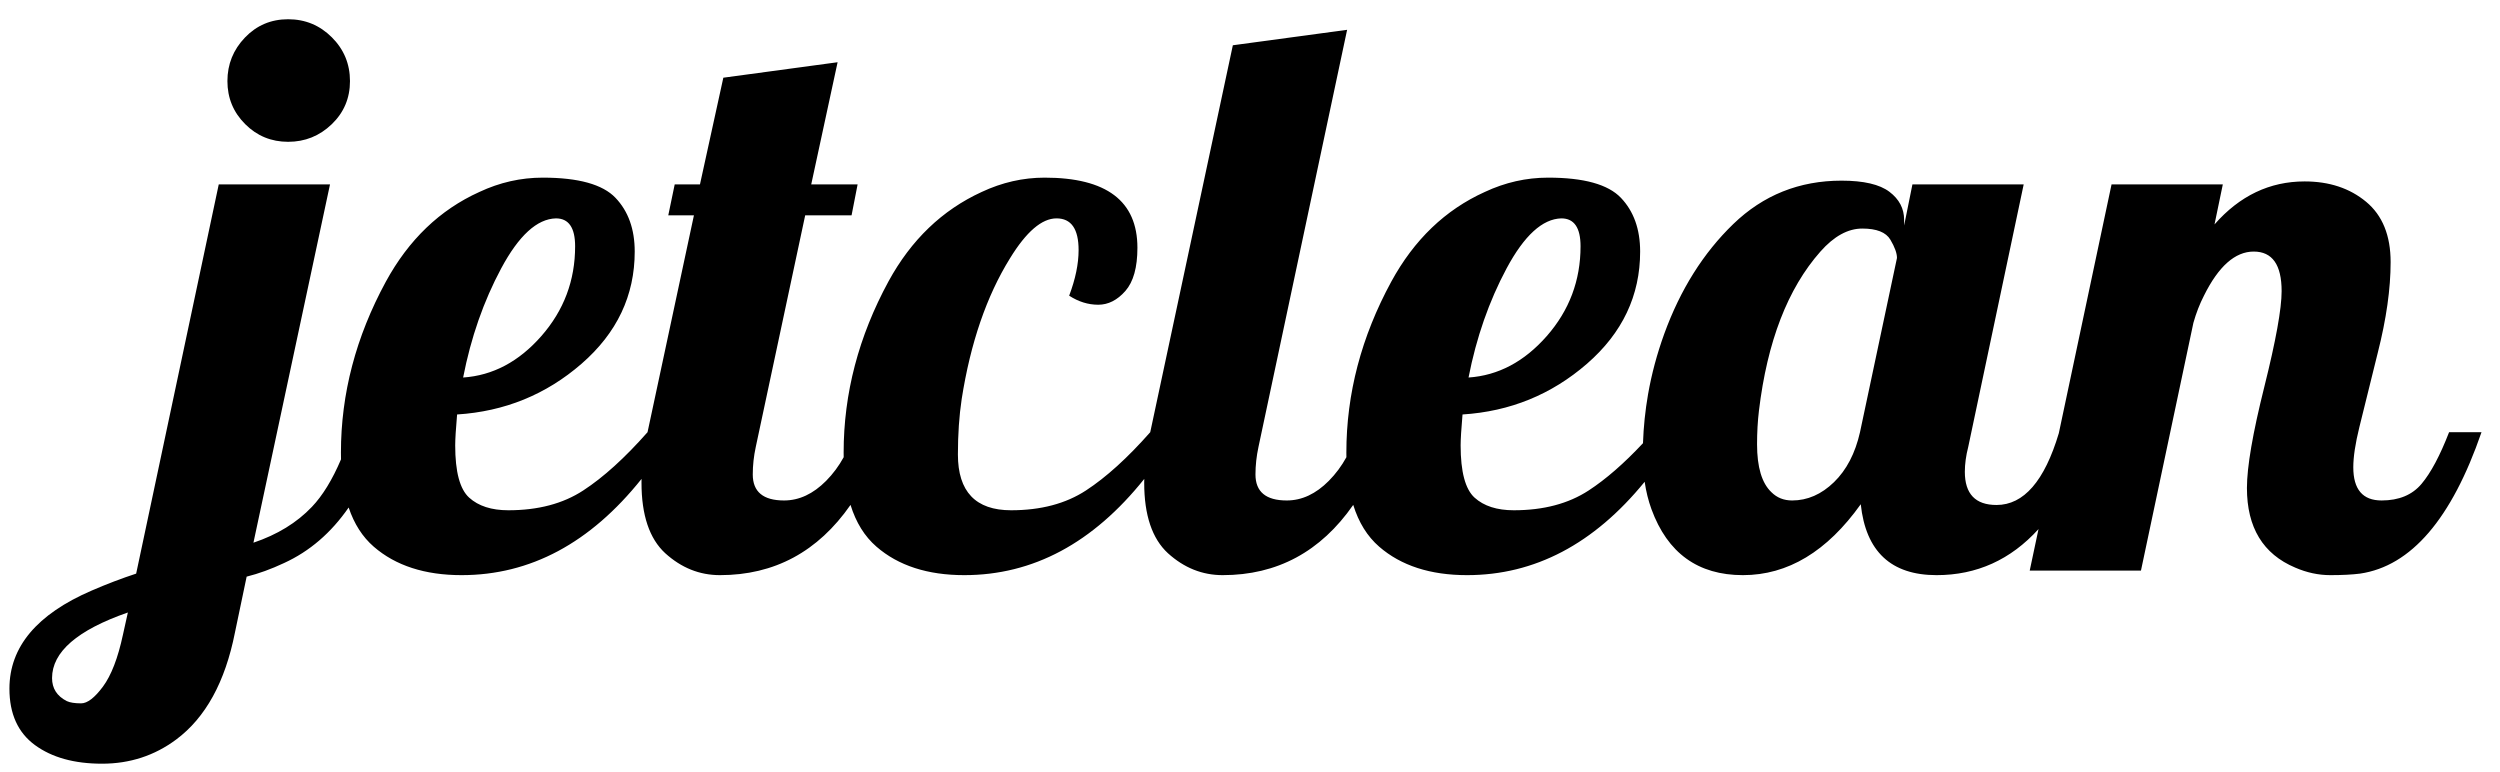 <?xml version="1.0" encoding="UTF-8"?>
<svg width="123px" height="38px" viewBox="0 0 123 38" version="1.1" xmlns="http://www.w3.org/2000/svg" xmlns:xlink="http://www.w3.org/1999/xlink">
    <!-- Generator: Sketch 48 (47235) - http://www.bohemiancoding.com/sketch -->
    <title>dark_logo</title>
    <desc>Created with Sketch.</desc>
    <defs></defs>
    <g id="Page-1" stroke="none" stroke-width="1" fill="none" fill-rule="evenodd">
        <g id="dark_logo" fill="#000000">
            <path d="M80.917,23.704 C78.42,26.766 75.507,28.297 72.178,28.297 C70.372,28.297 68.931,27.83 67.855,26.896 C67.272,26.39 66.847,25.705 66.579,24.841 C64.976,27.145 62.834,28.297 60.155,28.297 C59.153,28.297 58.256,27.938 57.464,27.22 C56.685,26.503 56.295,25.346 56.295,23.751 C56.295,23.689 56.296,23.626 56.298,23.562 C53.776,26.719 50.825,28.297 47.445,28.297 C45.639,28.297 44.198,27.83 43.122,26.896 C42.538,26.39 42.113,25.705 41.846,24.841 C40.242,27.145 38.101,28.297 35.421,28.297 C34.419,28.297 33.523,27.938 32.731,27.22 C31.952,26.503 31.562,25.346 31.562,23.751 C31.562,23.689 31.563,23.626 31.564,23.562 C29.042,26.719 26.091,28.297 22.711,28.297 C20.905,28.297 19.464,27.83 18.388,26.896 C17.834,26.415 17.423,25.773 17.154,24.969 C16.289,26.218 15.229,27.129 13.972,27.703 C13.341,28 12.729,28.222 12.135,28.371 L11.56,31.117 C11.078,33.554 10.113,35.31 8.666,36.386 C7.602,37.178 6.386,37.574 5.02,37.574 C3.653,37.574 2.552,37.268 1.717,36.656 C0.882,36.043 0.464,35.119 0.464,33.882 C0.464,31.828 1.813,30.22 4.509,29.057 C5.251,28.736 5.981,28.457 6.699,28.222 L10.762,9.074 L16.236,9.074 L12.469,26.701 C13.644,26.305 14.603,25.718 15.345,24.938 C15.873,24.384 16.351,23.605 16.778,22.6 C16.775,22.491 16.774,22.379 16.774,22.266 C16.774,19.372 17.51,16.57 18.982,13.861 C20.108,11.795 21.641,10.323 23.584,9.445 C24.585,8.975 25.625,8.74 26.701,8.74 C28.457,8.74 29.651,9.071 30.282,9.733 C30.913,10.394 31.228,11.276 31.228,12.377 C31.228,14.541 30.356,16.381 28.612,17.897 C26.868,19.412 24.827,20.244 22.489,20.392 C22.427,21.11 22.396,21.617 22.396,21.914 C22.396,23.213 22.625,24.069 23.083,24.484 C23.54,24.898 24.183,25.105 25.012,25.105 C26.472,25.105 27.7,24.781 28.695,24.131 C29.691,23.482 30.746,22.526 31.859,21.264 L34.141,10.595 L32.879,10.595 L33.195,9.074 L34.438,9.074 L35.588,3.823 L41.21,3.062 L39.912,9.074 L42.194,9.074 L41.897,10.595 L39.615,10.595 L37.184,21.988 C37.085,22.446 37.036,22.897 37.036,23.343 C37.036,24.196 37.549,24.623 38.576,24.623 C39.318,24.623 40.007,24.301 40.645,23.658 C40.985,23.314 41.273,22.926 41.509,22.495 C41.508,22.419 41.507,22.343 41.507,22.266 C41.507,19.359 42.243,16.552 43.715,13.843 C44.829,11.802 46.356,10.336 48.298,9.445 C49.3,8.975 50.333,8.74 51.397,8.74 C54.44,8.74 55.961,9.89 55.961,12.191 C55.961,13.156 55.764,13.864 55.368,14.316 C54.972,14.767 54.527,14.993 54.032,14.993 C53.537,14.993 53.061,14.845 52.603,14.548 C52.912,13.731 53.067,12.983 53.067,12.303 C53.067,11.263 52.705,10.744 51.981,10.744 C51.258,10.744 50.494,11.4 49.69,12.711 C48.54,14.566 47.748,16.873 47.315,19.632 C47.191,20.46 47.129,21.37 47.129,22.359 C47.129,24.19 48.001,25.105 49.746,25.105 C51.205,25.105 52.433,24.781 53.429,24.131 C54.424,23.482 55.479,22.526 56.592,21.264 L60.656,2.227 L66.278,1.467 L61.917,21.988 C61.819,22.446 61.769,22.897 61.769,23.343 C61.769,24.196 62.282,24.623 63.309,24.623 C64.051,24.623 64.741,24.301 65.378,23.658 C65.718,23.314 66.007,22.926 66.243,22.495 C66.241,22.419 66.241,22.343 66.241,22.266 C66.241,19.372 66.977,16.57 68.449,13.861 C69.574,11.795 71.108,10.323 73.05,9.445 C74.052,8.975 75.091,8.74 76.167,8.74 C77.924,8.74 79.118,9.071 79.749,9.733 C80.379,10.394 80.695,11.276 80.695,12.377 C80.695,14.541 79.823,16.381 78.079,17.897 C76.334,19.412 74.293,20.244 71.956,20.392 C71.894,21.11 71.863,21.617 71.863,21.914 C71.863,23.213 72.092,24.069 72.549,24.484 C73.007,24.898 73.65,25.105 74.479,25.105 C75.939,25.105 77.166,24.781 78.162,24.131 C79.01,23.578 79.901,22.803 80.835,21.805 C80.862,21.003 80.945,20.202 81.084,19.4 C81.258,18.404 81.524,17.411 81.882,16.422 C82.674,14.245 83.806,12.445 85.278,11.022 C86.75,9.6 88.525,8.888 90.603,8.888 C91.692,8.888 92.477,9.071 92.959,9.436 C93.442,9.801 93.683,10.261 93.683,10.818 L93.683,11.096 L94.091,9.074 L99.565,9.074 L96.837,21.988 C96.726,22.421 96.67,22.829 96.67,23.213 C96.67,24.301 97.19,24.845 98.229,24.845 C99.568,24.845 100.59,23.668 101.294,21.314 L103.888,9.074 L109.362,9.074 L108.954,11.041 C110.191,9.631 111.669,8.926 113.388,8.926 C114.6,8.926 115.609,9.26 116.413,9.928 C117.217,10.595 117.619,11.585 117.619,12.896 C117.619,14.207 117.408,15.692 116.988,17.349 L116.079,21.023 C115.881,21.827 115.782,22.483 115.782,22.99 C115.782,24.079 116.246,24.623 117.173,24.623 C118.027,24.623 118.682,24.351 119.14,23.806 C119.598,23.262 120.049,22.415 120.495,21.264 L122.09,21.264 C120.618,25.532 118.627,27.851 116.116,28.222 C115.72,28.272 115.231,28.297 114.65,28.297 C114.069,28.297 113.493,28.173 112.924,27.926 C111.341,27.258 110.549,25.953 110.549,24.011 C110.549,22.971 110.834,21.314 111.403,19.038 C111.972,16.762 112.256,15.191 112.256,14.325 C112.256,13.026 111.799,12.377 110.883,12.377 C109.968,12.377 109.152,13.1 108.434,14.548 C108.224,14.956 108.051,15.401 107.915,15.884 L105.335,28.074 L99.862,28.074 L100.295,26.031 C98.924,27.542 97.252,28.297 95.279,28.297 C93.04,28.297 91.797,27.134 91.549,24.808 C89.892,27.134 87.959,28.297 85.751,28.297 C83.543,28.297 82.043,27.214 81.251,25.05 C81.099,24.632 80.987,24.184 80.917,23.704 Z M17.219,3.99 C17.219,4.831 16.919,5.539 16.319,6.115 C15.719,6.69 15.005,6.977 14.176,6.977 C13.347,6.977 12.642,6.687 12.061,6.105 C11.48,5.524 11.189,4.819 11.189,3.99 C11.189,3.161 11.477,2.447 12.052,1.847 C12.627,1.247 13.335,0.947 14.176,0.947 C15.017,0.947 15.735,1.244 16.329,1.838 C16.922,2.431 17.219,3.149 17.219,3.99 Z M6.291,30.134 C3.804,30.999 2.561,32.076 2.561,33.362 C2.561,33.869 2.802,34.247 3.285,34.494 C3.445,34.568 3.681,34.605 3.99,34.605 C4.299,34.605 4.658,34.33 5.066,33.78 C5.474,33.229 5.802,32.379 6.049,31.228 L6.291,30.134 Z M28.296,12.117 C28.296,11.202 27.981,10.744 27.35,10.744 C26.422,10.769 25.526,11.588 24.66,13.202 C23.794,14.817 23.169,16.607 22.786,18.574 C24.245,18.475 25.529,17.795 26.636,16.533 C27.743,15.271 28.296,13.799 28.296,12.117 Z M77.763,12.117 C77.763,11.202 77.448,10.744 76.817,10.744 C75.889,10.769 74.992,11.588 74.126,13.202 C73.261,14.817 72.636,16.607 72.252,18.574 C73.712,18.475 74.995,17.795 76.103,16.533 C77.21,15.271 77.763,13.799 77.763,12.117 Z M93.331,12.692 C93.331,12.457 93.222,12.157 93.006,11.792 C92.789,11.427 92.329,11.245 91.624,11.245 C90.918,11.245 90.232,11.622 89.564,12.377 C87.956,14.195 86.948,16.805 86.54,20.207 C86.478,20.726 86.447,21.277 86.447,21.858 C86.447,22.984 86.682,23.769 87.152,24.215 C87.424,24.487 87.764,24.623 88.172,24.623 C88.927,24.623 89.613,24.323 90.232,23.723 C90.85,23.123 91.277,22.303 91.512,21.264 L93.331,12.692 Z" id="jetclean"></path>
        </g>
    </g>
</svg>